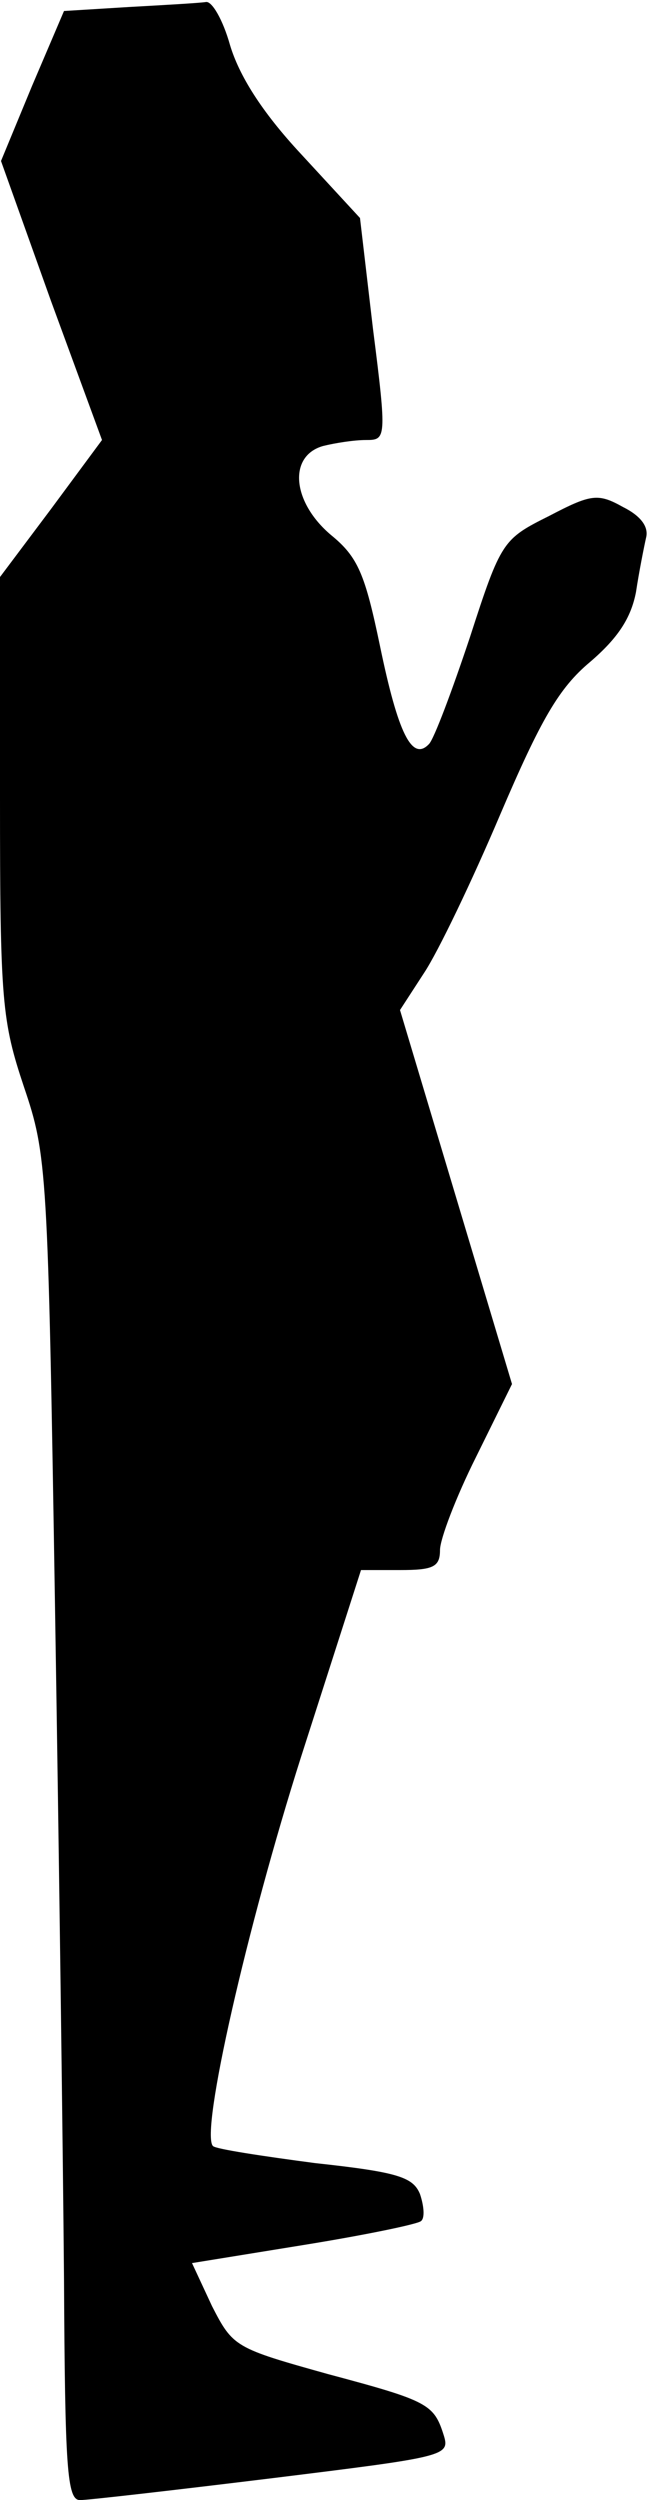 <?xml version="1.0" standalone="no"?>
<!DOCTYPE svg PUBLIC "-//W3C//DTD SVG 20010904//EN"
 "http://www.w3.org/TR/2001/REC-SVG-20010904/DTD/svg10.dtd">
<svg version="1.0" xmlns="http://www.w3.org/2000/svg"
 width="65pt" height="250pt" viewBox="0 0 65 250"
 preserveAspectRatio="xMidYMid meet">
<g transform="translate(0,250) scale(0.1,-0.1)"
fill="#000000" stroke="none">
<path fill="#000000" stroke="none" d="M129 2493 l-65 -4 -32 -75 -31 -75 50
-140 51 -139 -51 -69 -51 -68 0 -220 c0 -205 2 -224 24 -290 23 -68 24 -82 31
-519 4 -247 8 -549 9 -672 1 -190 3 -222 16 -222 8 0 95 10 193 22 170 21 177
22 171 42 -10 32 -15 35 -116 62 -93 26 -95 27 -116 68 l-20 43 111 18 c62 10
115 21 118 24 4 3 3 15 -1 27 -7 17 -22 22 -105 31 -53 7 -99 14 -102 17 -13
13 34 219 88 389 l60 187 39 0 c33 0 40 3 40 20 0 11 16 53 36 93 l36 73 -56
187 -56 187 24 37 c14 21 48 92 76 158 41 96 59 127 90 153 28 24 41 44 46 70
3 20 8 45 10 54 3 11 -5 22 -23 31 -25 14 -32 13 -74 -9 -46 -23 -48 -25 -79
-121 -18 -54 -36 -102 -41 -107 -17 -18 -31 11 -49 98 -15 72 -22 89 -49 111
-39 33 -43 79 -8 89 12 3 31 6 43 6 20 0 21 1 7 111 l-13 111 -59 64 c-40 43
-62 79 -71 109 -7 25 -18 44 -24 43 -6 -1 -41 -3 -77 -5z"/>
</g>
</svg>
